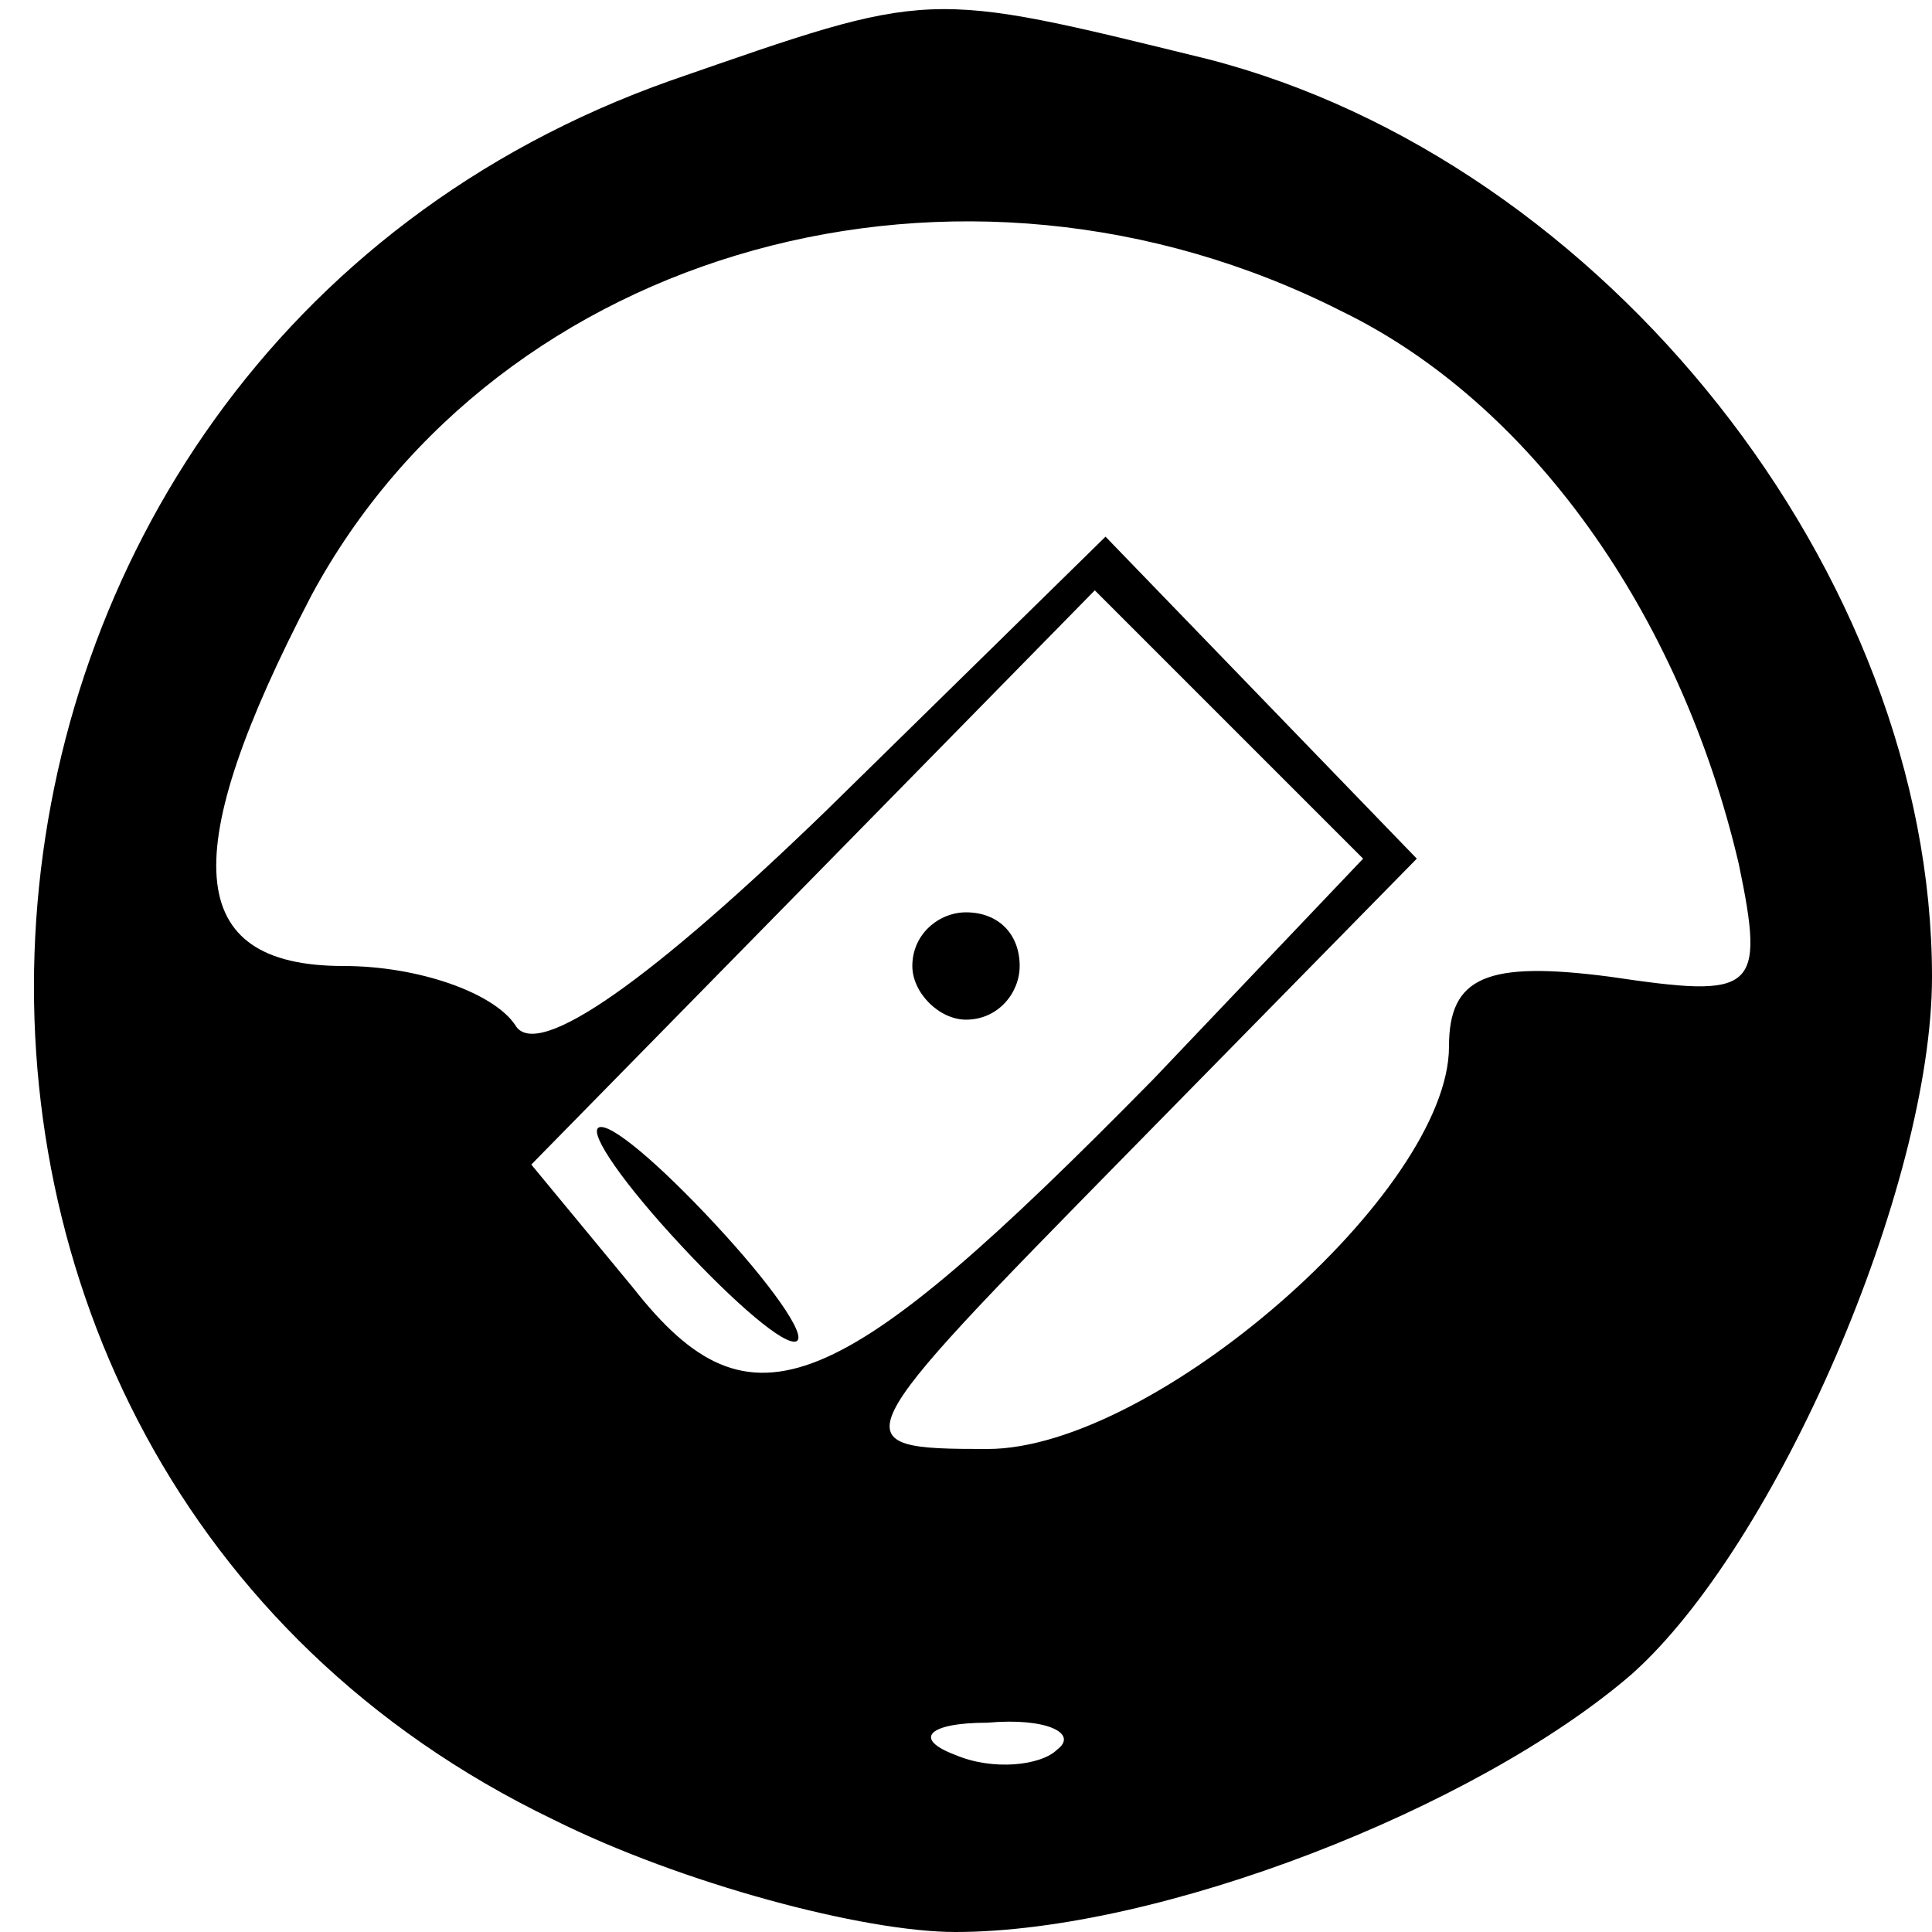 <?xml version="1.0" standalone="no"?>
<!DOCTYPE svg PUBLIC "-//W3C//DTD SVG 20010904//EN"
 "http://www.w3.org/TR/2001/REC-SVG-20010904/DTD/svg10.dtd">
<svg version="1.0" xmlns="http://www.w3.org/2000/svg"
 width="36pt" height="36pt" viewBox="0 0 36 36"
 preserveAspectRatio="xMidYMid meet">

<g transform="translate(0,36) scale(0.1,-0.1)"
fill="#000000" stroke="none">
<path d="M125 345 c-147 -52 -161 -257 -22 -324 24 -12 58 -21 75 -21 38 0 97
23 126 48 27 24 56 91 56 130 0 75 -61 152 -135 171 -53 13 -51 13 -100 -4z
m125 -43 c35 -17 63 -56 74 -103 5 -24 3 -25 -24 -21 -23 3 -30 0 -30 -13 0
-27 -55 -75 -86 -75 -28 0 -27 1 26 55 l54 55 -29 30 -29 30 -52 -51 c-32 -31
-54 -47 -58 -40 -4 6 -18 11 -32 11 -30 0 -31 21 -6 69 35 65 121 89 192 53z
m-35 -143 c-59 -60 -75 -67 -97 -39 l-19 23 53 54 52 53 25 -25 25 -25 -39
-41z m-18 -125 c-3 -3 -12 -4 -19 -1 -8 3 -5 6 6 6 11 1 17 -2 13 -5z"/>
<path d="M170 180 c0 -5 5 -10 10 -10 6 0 10 5 10 10 0 6 -4 10 -10 10 -5 0
-10 -4 -10 -10z"/>
<path d="M125 130 c10 -11 20 -20 23 -20 3 0 -3 9 -13 20 -10 11 -20 20 -23
20 -3 0 3 -9 13 -20z"/>
</g>
</svg>
